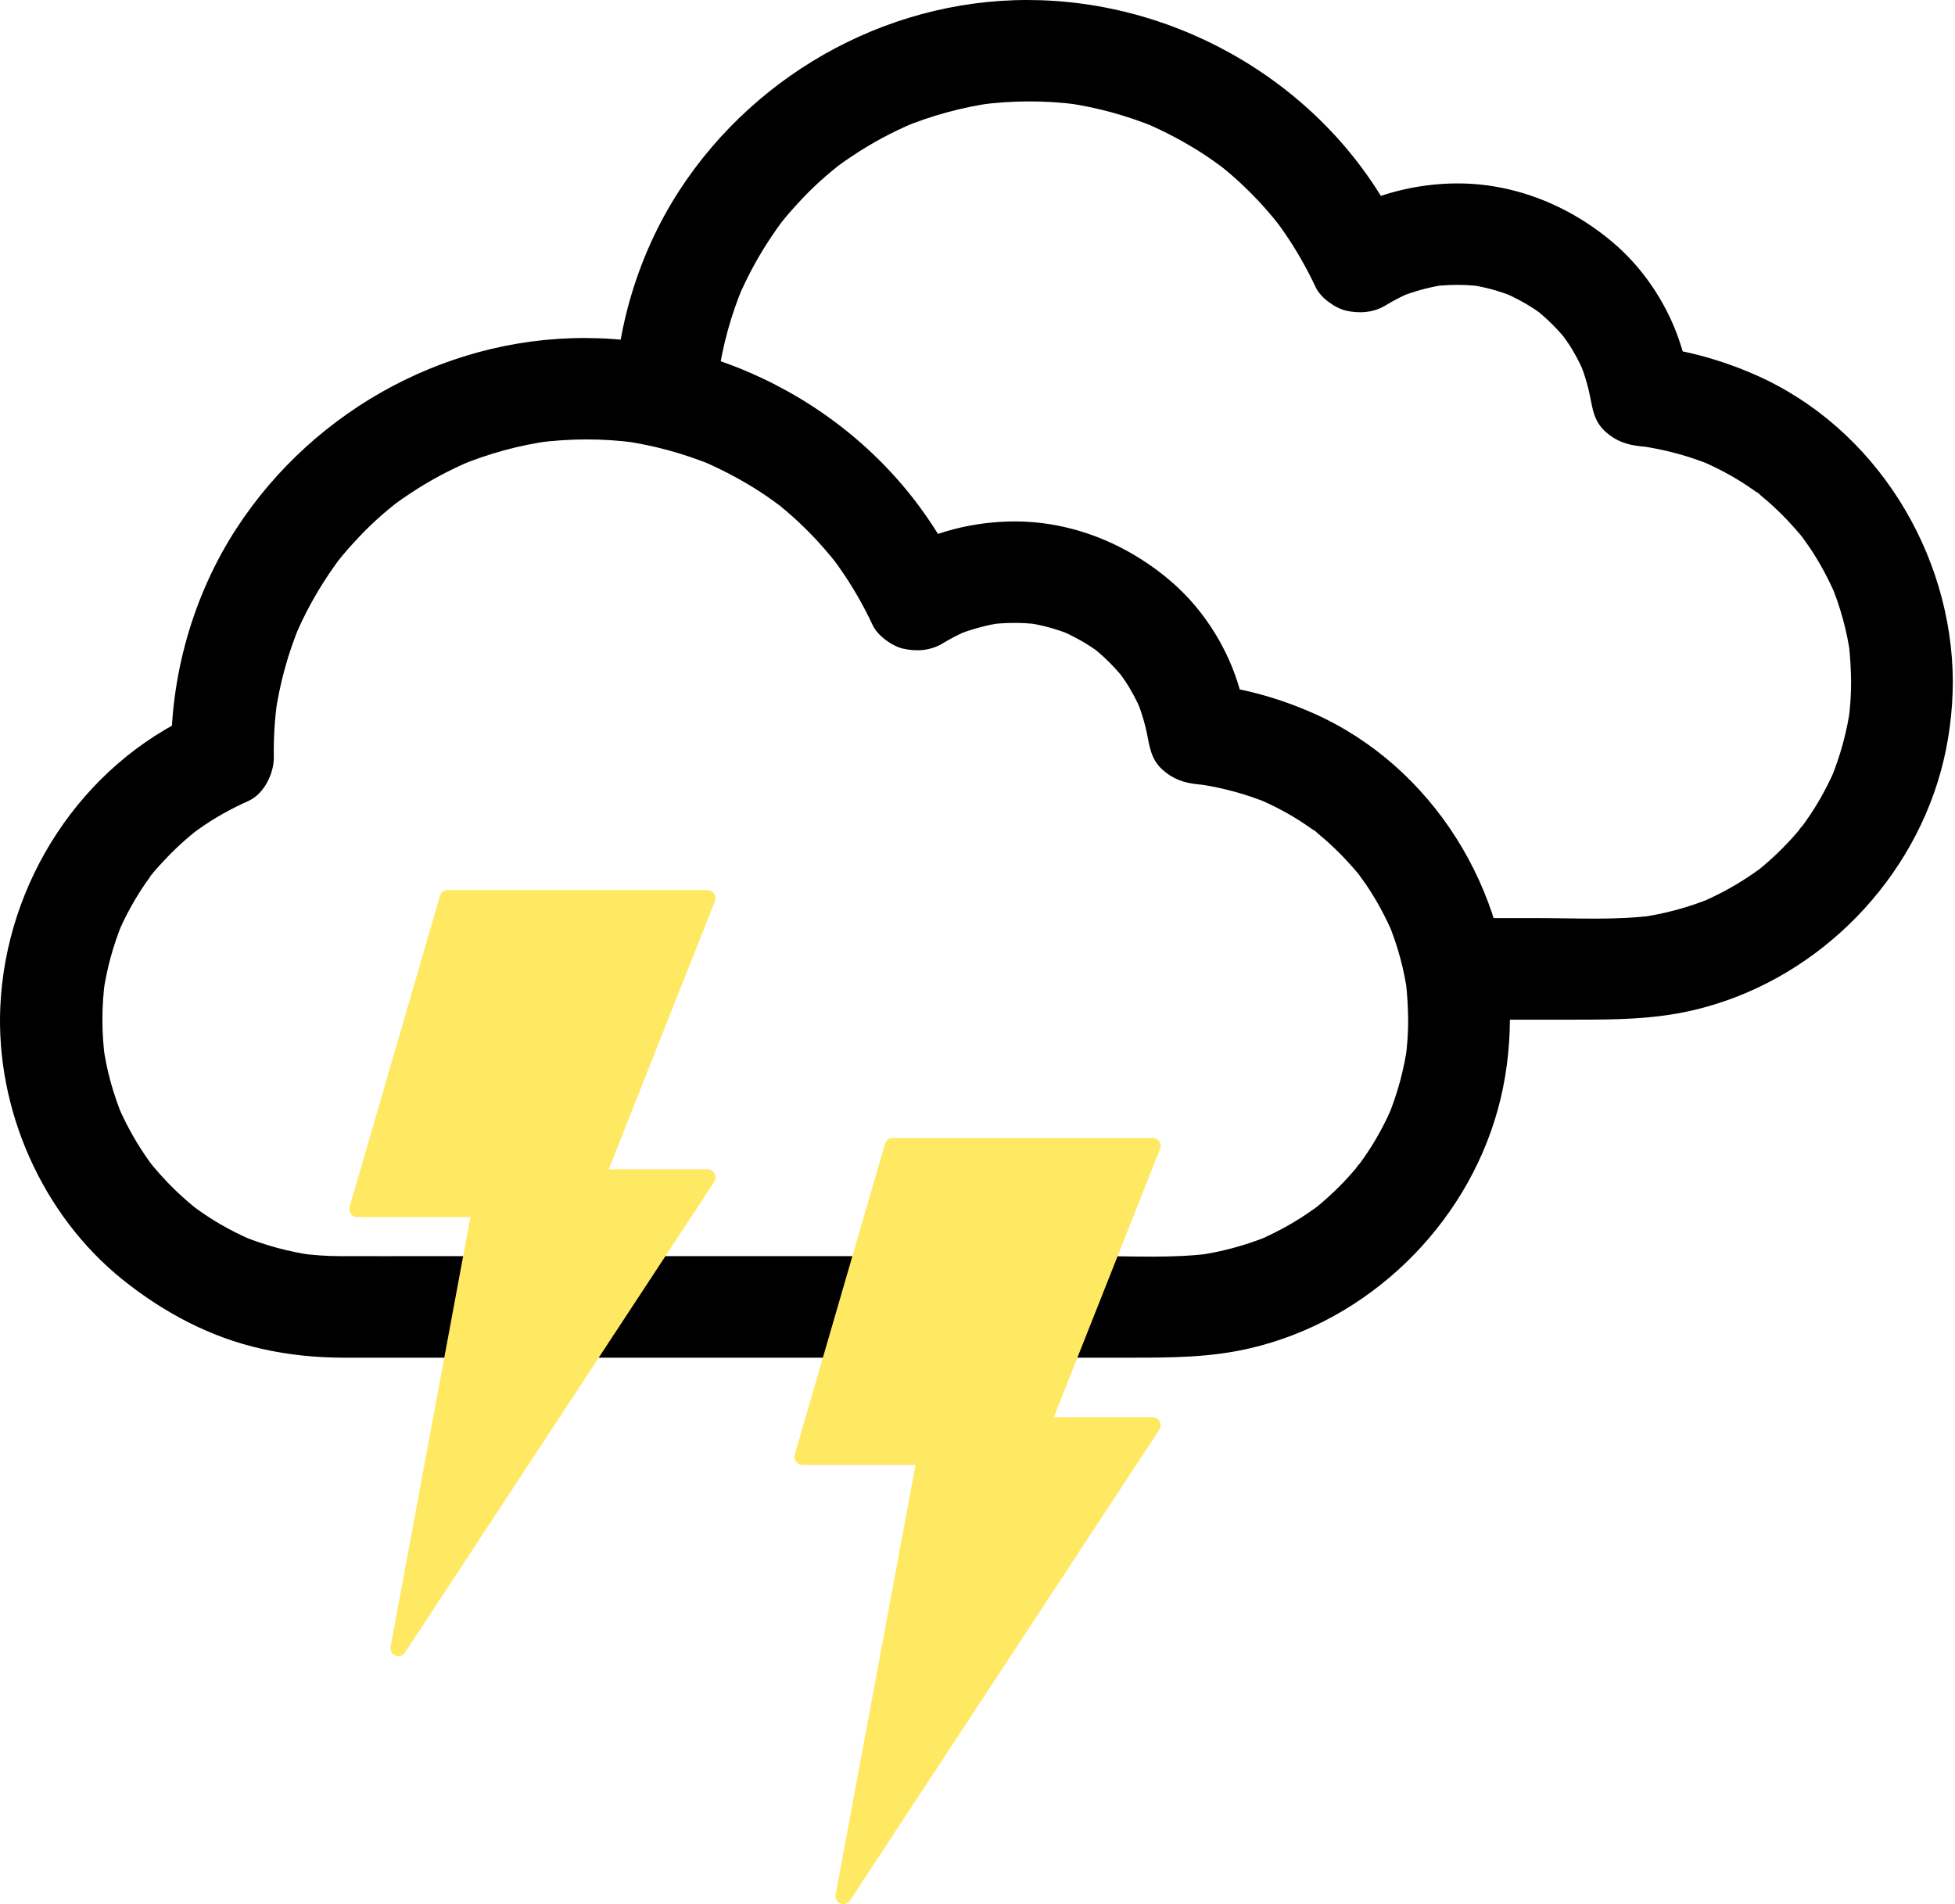 <?xml version="1.0" encoding="UTF-8"?>
<svg width="347px" height="338px" viewBox="0 0 347 338" version="1.1" xmlns="http://www.w3.org/2000/svg" xmlns:xlink="http://www.w3.org/1999/xlink">
    <!-- Generator: Sketch 55.2 (78181) - https://sketchapp.com -->
    <title>Group</title>
    <desc>Created with Sketch.</desc>
    <g id="Page-1" stroke="none" stroke-width="1" fill="none" fill-rule="evenodd">
        <g id="Weather-Icons" transform="translate(-1249, -1034)" fill-rule="nonzero">
            <g id="Group" transform="translate(1249, 1034)">
                <g id="Broken-Clouds-Copy" fill="#000000">
                    <path d="M249.94,181.011 C249.94,183.291 249.789,185.57 249.488,187.85 C249.609,187.04 249.699,186.26 249.82,185.45 C249.218,189.859 248.044,194.119 246.358,198.258 C246.659,197.538 246.96,196.818 247.261,196.098 C245.997,199.098 244.462,201.977 242.656,204.677 C242.234,205.307 241.783,205.936 241.331,206.566 C240.94,207.106 239.826,208.186 241.632,206.206 C241.362,206.476 241.151,206.806 240.91,207.106 C239.887,208.336 238.803,209.536 237.659,210.676 C236.576,211.755 235.432,212.805 234.258,213.795 C234.198,213.825 233.204,214.695 233.174,214.665 C233.174,214.665 235.161,213.165 233.716,214.245 C233.084,214.695 232.452,215.145 231.82,215.565 C229.051,217.424 226.101,218.984 223.001,220.304 C223.723,220.004 224.445,219.704 225.168,219.404 C221.044,221.084 216.74,222.253 212.315,222.853 C213.128,222.733 213.911,222.643 214.723,222.523 C208.131,223.363 201.238,222.973 194.617,222.973 C182.577,222.973 170.537,222.973 158.467,222.973 C143.688,222.973 128.909,222.973 114.13,222.973 C101.548,222.973 88.936,222.973 76.354,222.973 C70.997,222.973 65.639,223.003 60.281,222.973 C57.903,222.973 55.555,222.793 53.208,222.493 C54.02,222.613 54.803,222.703 55.616,222.823 C51.191,222.193 46.887,221.024 42.763,219.314 C43.485,219.614 44.208,219.914 44.93,220.214 C41.95,218.954 39.091,217.424 36.412,215.625 C35.69,215.145 35.027,214.665 34.335,214.155 C33.131,213.285 36.141,215.595 34.907,214.605 C34.606,214.365 34.305,214.125 34.004,213.855 C32.8,212.865 31.626,211.785 30.512,210.676 C29.399,209.566 28.345,208.396 27.322,207.196 C27.081,206.896 26.84,206.596 26.569,206.296 C25.546,205.067 27.954,208.186 27.021,206.866 C26.569,206.236 26.088,205.606 25.666,204.947 C23.83,202.217 22.235,199.308 20.941,196.278 C21.242,196.998 21.543,197.718 21.844,198.438 C20.128,194.329 18.924,190.039 18.322,185.63 C18.442,186.44 18.533,187.22 18.653,188.03 C18.021,183.411 18.021,178.761 18.623,174.142 C18.503,174.952 18.412,175.732 18.292,176.542 C18.894,172.133 20.068,167.843 21.753,163.734 C21.452,164.454 21.151,165.174 20.85,165.894 C22.024,163.104 23.439,160.435 25.094,157.885 C25.486,157.315 25.847,156.715 26.268,156.176 C26.539,155.786 26.81,155.426 27.081,155.066 C27.864,153.986 26.509,155.786 26.509,155.786 C26.389,155.666 29.248,152.606 29.549,152.306 C30.633,151.166 31.747,150.087 32.92,149.067 C33.553,148.497 34.215,147.987 34.877,147.447 C35.69,146.757 32.981,148.827 34.456,147.777 C34.726,147.567 34.997,147.387 35.268,147.177 C38.037,145.198 41.017,143.548 44.118,142.168 C46.887,140.908 48.633,137.279 48.602,134.4 C48.542,131.1 48.753,127.831 49.174,124.561 C49.054,125.371 48.964,126.151 48.843,126.961 C49.626,121.352 51.131,115.893 53.328,110.674 C53.027,111.394 52.726,112.114 52.425,112.834 C54.02,109.084 55.977,105.485 58.264,102.065 C58.836,101.196 59.468,100.326 60.07,99.486 C61.395,97.716 58.927,100.926 59.86,99.756 C60.191,99.336 60.522,98.946 60.853,98.526 C62.117,97.026 63.442,95.587 64.826,94.177 C66.211,92.797 67.656,91.477 69.191,90.218 C69.582,89.888 70.003,89.558 70.425,89.228 C71.599,88.298 68.378,90.758 70.154,89.438 C70.997,88.808 71.87,88.208 72.742,87.638 C76.144,85.359 79.756,83.439 83.548,81.819 C82.826,82.119 82.103,82.419 81.381,82.719 C86.618,80.529 92.097,79.03 97.725,78.25 C96.913,78.37 96.13,78.46 95.317,78.58 C101.066,77.83 106.846,77.8 112.595,78.55 C111.782,78.43 110.999,78.34 110.187,78.22 C115.815,78.97 121.293,80.469 126.561,82.629 C125.839,82.329 125.116,82.029 124.394,81.729 C128.066,83.289 131.588,85.149 134.929,87.308 C135.741,87.848 136.584,88.418 137.367,88.988 C137.698,89.228 138.059,89.498 138.39,89.738 C139.624,90.638 136.464,88.208 138.24,89.618 C139.715,90.818 141.159,92.077 142.514,93.397 C143.868,94.717 145.193,96.097 146.427,97.536 C147.089,98.286 147.691,99.036 148.323,99.816 C149.346,101.076 146.878,97.926 148.082,99.516 C148.383,99.906 148.654,100.296 148.955,100.716 C151.243,103.955 153.229,107.404 154.915,111.004 C155.788,112.863 158.346,114.693 160.303,115.143 C162.651,115.683 165.149,115.503 167.256,114.243 C168.671,113.373 170.145,112.624 171.65,111.964 C170.928,112.264 170.206,112.564 169.483,112.863 C172.132,111.754 174.901,111.004 177.731,110.554 C176.918,110.674 176.135,110.764 175.323,110.884 C178.302,110.494 181.282,110.464 184.232,110.824 C183.419,110.704 182.637,110.614 181.824,110.494 C184.834,110.884 187.724,111.694 190.523,112.863 C189.801,112.564 189.078,112.264 188.356,111.964 C190.192,112.774 191.968,113.703 193.653,114.813 C194.105,115.113 194.526,115.413 194.978,115.743 C196.212,116.613 193.021,114.153 194.707,115.563 C195.459,116.193 196.212,116.883 196.904,117.573 C197.596,118.263 198.289,119.012 198.921,119.762 C200.335,121.472 197.867,118.292 198.74,119.522 C199.011,119.912 199.282,120.272 199.553,120.662 C200.727,122.372 201.69,124.201 202.533,126.121 C202.232,125.401 201.931,124.681 201.63,123.961 C202.743,126.631 203.526,129.36 203.917,132.21 C203.797,131.4 203.707,130.62 203.586,129.81 C203.616,129.96 203.616,130.08 203.646,130.23 C203.978,132.6 204.399,134.879 206.295,136.589 C208.161,138.299 210.178,138.989 212.676,139.229 C213.369,139.289 214.061,139.379 214.753,139.469 C213.941,139.349 213.158,139.259 212.345,139.139 C216.83,139.769 221.195,140.938 225.379,142.678 C224.656,142.378 223.934,142.078 223.211,141.778 C226.161,143.038 229.021,144.538 231.669,146.337 C232.332,146.787 232.994,147.237 233.626,147.717 C233.837,147.867 234.047,148.047 234.258,148.197 C233.867,147.897 233.445,147.597 233.054,147.267 C233.355,147.357 233.746,147.807 233.987,148.017 C235.281,149.067 236.485,150.177 237.659,151.346 C238.773,152.456 239.857,153.656 240.88,154.856 C241.121,155.156 241.392,155.486 241.632,155.786 C242.234,156.535 240.127,153.746 241.181,155.216 C241.632,155.876 242.114,156.505 242.566,157.165 C244.402,159.895 245.937,162.774 247.231,165.774 C246.93,165.054 246.629,164.334 246.328,163.614 C248.074,167.783 249.248,172.133 249.85,176.602 C249.729,175.792 249.639,175.012 249.519,174.202 C249.789,176.512 249.91,178.761 249.94,181.011 C249.97,185.72 254.094,190.219 258.97,190.009 C263.846,189.799 268.03,186.05 268,181.011 C267.91,158.095 254.244,135.929 233.024,126.571 C226.402,123.662 219.84,121.952 212.616,121.232 C215.626,124.231 218.636,127.231 221.646,130.23 C220.894,124.561 219.509,119.372 216.74,114.303 C214.482,110.104 211.352,106.175 207.71,103.085 C199.613,96.187 189.289,92.167 178.573,92.587 C171.319,92.857 164.216,94.927 157.985,98.676 C162.109,99.756 166.232,100.836 170.326,101.916 C158.828,77.2 133.333,60.973 106.183,60.043 C80.478,59.143 55.917,72.371 41.98,93.787 C34.215,105.725 30.151,120.182 30.392,134.4 C31.897,131.82 33.372,129.21 34.877,126.631 C14.409,135.809 1.015,156.625 0.051,178.791 C-0.731,196.998 7.456,215.625 21.723,227.113 C29.007,232.961 37.315,237.401 46.495,239.44 C51.251,240.52 56.157,241 61.034,241 C66.301,241 71.599,241 76.866,241 C86.769,241 96.702,241 106.605,241 C118.584,241 130.564,241 142.544,241 C153.892,241 165.239,241 176.617,241 C184.684,241 192.78,241 200.847,241 C207.921,241 214.813,240.97 221.797,239.35 C242.836,234.491 260.084,217.724 265.833,197.028 C267.277,191.839 267.97,186.38 268,181.011 C268.03,176.302 263.816,171.803 258.97,172.013 C254.064,172.223 249.97,175.972 249.94,181.011 Z" id="Cloud-Copy-3"></path>
                    <path d="M113.618,70 C113.558,66.701 127.371,67.831 127.792,64.561 C127.672,65.371 127.582,66.151 127.461,66.961 C128.244,61.352 129.749,55.893 131.946,50.674 C131.645,51.394 131.344,52.114 131.043,52.834 C132.638,49.084 134.595,45.485 136.883,42.065 C137.454,41.196 138.087,40.326 138.689,39.486 C140.013,37.716 137.545,40.926 138.478,39.756 C138.809,39.336 139.14,38.946 139.471,38.526 C140.735,37.026 142.06,35.587 143.444,34.177 C144.829,32.797 146.274,31.477 147.809,30.218 C148.2,29.888 148.621,29.558 149.043,29.228 C150.217,28.298 146.996,30.758 148.772,29.438 C149.615,28.808 150.488,28.208 151.361,27.638 C154.762,25.359 158.374,23.439 162.166,21.819 C161.444,22.119 160.722,22.419 159.999,22.719 C165.237,20.529 170.715,19.03 176.343,18.25 C175.531,18.37 174.748,18.46 173.935,18.58 C179.684,17.83 185.464,17.8 191.213,18.55 C190.4,18.43 189.617,18.34 188.805,18.22 C194.433,18.97 199.912,20.469 205.179,22.629 C204.457,22.329 203.734,22.029 203.012,21.729 C206.684,23.289 210.206,25.149 213.547,27.308 C214.359,27.848 215.202,28.418 215.985,28.988 C216.316,29.228 216.677,29.498 217.008,29.738 C218.242,30.638 215.082,28.208 216.858,29.618 C218.333,30.818 219.777,32.077 221.132,33.397 C222.486,34.717 223.811,36.097 225.045,37.536 C225.707,38.286 226.309,39.036 226.941,39.816 C227.965,41.076 225.496,37.926 226.7,39.516 C227.001,39.906 227.272,40.296 227.573,40.716 C229.861,43.955 231.847,47.404 233.533,51.004 C234.406,52.863 236.964,54.693 238.921,55.143 C241.269,55.683 243.767,55.503 245.874,54.243 C247.289,53.373 248.763,52.624 250.268,51.964 C249.546,52.264 248.824,52.564 248.101,52.863 C250.75,51.754 253.519,51.004 256.349,50.554 C255.536,50.674 254.753,50.764 253.941,50.884 C256.921,50.494 259.9,50.464 262.85,50.824 C262.037,50.704 261.255,50.614 260.442,50.494 C263.452,50.884 266.342,51.694 269.141,52.863 C268.419,52.564 267.696,52.264 266.974,51.964 C268.81,52.774 270.586,53.703 272.271,54.813 C272.723,55.113 273.144,55.413 273.596,55.743 C274.83,56.613 271.639,54.153 273.325,55.563 C274.077,56.193 274.83,56.883 275.522,57.573 C276.214,58.263 276.907,59.012 277.539,59.762 C278.954,61.472 276.485,58.292 277.358,59.522 C277.629,59.912 277.9,60.272 278.171,60.662 C279.345,62.372 280.308,64.201 281.151,66.121 C280.85,65.401 280.549,64.681 280.248,63.961 C281.362,66.631 282.144,69.36 282.535,72.21 C282.415,71.4 282.325,70.62 282.204,69.81 C282.234,69.96 282.234,70.08 282.265,70.23 C282.596,72.6 283.017,74.879 284.913,76.589 C286.78,78.299 288.796,78.989 291.294,79.229 C291.987,79.289 292.679,79.379 293.371,79.469 C292.559,79.349 291.776,79.259 290.963,79.139 C295.448,79.769 299.813,80.938 303.997,82.678 C303.274,82.378 302.552,82.078 301.829,81.778 C304.779,83.038 307.639,84.538 310.287,86.337 C310.95,86.787 311.612,87.237 312.244,87.717 C312.455,87.867 312.665,88.047 312.876,88.197 C312.485,87.897 312.063,87.597 311.672,87.267 C311.973,87.357 312.364,87.807 312.605,88.017 C313.899,89.067 315.103,90.177 316.277,91.346 C317.391,92.456 318.475,93.656 319.498,94.856 C319.739,95.156 320.01,95.486 320.25,95.786 C320.852,96.535 318.745,93.746 319.799,95.216 C320.25,95.876 320.732,96.505 321.184,97.165 C323.02,99.895 324.555,102.774 325.849,105.774 C325.548,105.054 325.247,104.334 324.946,103.614 C326.692,107.783 327.866,112.133 328.468,116.602 C328.347,115.792 328.257,115.012 328.137,114.202 C328.408,116.512 328.528,118.761 328.558,121.011 C328.588,125.72 332.712,130.219 337.588,130.009 C342.464,129.799 346.648,126.05 346.618,121.011 C346.528,98.095 332.862,75.929 311.642,66.571 C305.02,63.662 298.458,61.952 291.234,61.232 C294.244,64.231 297.254,67.231 300.264,70.23 C299.512,64.561 298.127,59.372 295.358,54.303 C293.1,50.104 289.97,46.175 286.328,43.085 C278.231,36.187 267.907,32.167 257.191,32.587 C249.937,32.857 242.834,34.927 236.603,38.676 C240.727,39.756 244.85,40.836 248.944,41.916 C237.446,17.2 211.951,0.973 184.801,0.043 C159.096,-0.857 134.535,12.371 120.599,33.787 C112.833,45.725 108.769,60.182 109.01,74.4 C110.515,71.82 111.99,69.21 113.495,66.631 C104.539,70.647 134.449,82.922 170.618,101 C178.673,105.026 190.78,103.707 198.618,109 C199.873,109.847 204.387,111.107 205.618,112 C224.373,125.599 243.332,138.58 253.618,153 C262.794,165.864 264.279,181 264.967,181 C269.802,181 274.639,181 279.465,181 C286.539,181 293.432,180.97 300.415,179.35 C321.454,174.491 338.702,157.724 344.451,137.028 C345.896,131.839 346.588,126.38 346.618,121.011 C346.648,116.302 342.434,111.803 337.588,112.013 C332.682,112.223 328.588,115.972 328.558,121.011 C328.558,123.291 328.408,125.57 328.107,127.85 C328.227,127.04 328.317,126.26 328.438,125.45 C327.836,129.859 326.662,134.119 324.976,138.258 C325.277,137.538 325.578,136.818 325.879,136.098 C324.615,139.098 323.08,141.977 321.274,144.677 C320.852,145.307 320.401,145.936 319.949,146.566 C319.558,147.106 318.444,148.186 320.25,146.206 C319.98,146.476 319.769,146.806 319.528,147.106 C318.505,148.336 317.421,149.536 316.277,150.676 C315.194,151.755 314.05,152.805 312.876,153.795 C312.816,153.825 311.823,154.695 311.792,154.665 C311.792,154.665 313.779,153.165 312.334,154.245 C311.702,154.695 311.07,155.145 310.438,155.565 C307.669,157.424 304.719,158.984 301.619,160.304 C302.341,160.004 303.064,159.704 303.786,159.404 C299.662,161.084 295.358,162.253 290.933,162.853 C291.746,162.733 292.529,162.643 293.341,162.523 C286.749,163.363 279.857,162.973 273.235,162.973 C269.791,162.973 266.346,162.973 262.902,162.973 C255.225,162.973 203,112 199,112" id="Path"></path>
                </g>
                <path d="M142.407,260.049 L162.494,260.049 L148.322,336.296 C148.198,336.966 148.552,337.634 149.171,337.893 C149.789,338.151 150.501,337.93 150.873,337.364 L205.762,253.801 C206.051,253.361 206.079,252.793 205.834,252.326 C205.59,251.858 205.113,251.565 204.593,251.565 L187.043,251.565 L205.896,203.975 C206.071,203.532 206.02,203.029 205.758,202.633 C205.497,202.237 205.059,202 204.592,202 L158.438,202 C157.815,202 157.266,202.418 157.089,203.028 L141.058,258.205 C140.932,258.639 141.014,259.109 141.28,259.472 C141.545,259.835 141.963,260.049 142.407,260.049 Z" id="Thunder-Copy" fill="#FFE963"></path>
                <path d="M63.407,216.049 L83.494,216.049 L69.322,292.296 C69.198,292.966 69.552,293.634 70.171,293.893 C70.789,294.151 71.501,293.93 71.873,293.364 L126.762,209.801 C127.051,209.361 127.079,208.793 126.834,208.326 C126.59,207.858 126.113,207.565 125.593,207.565 L108.043,207.565 L126.896,159.975 C127.071,159.532 127.02,159.029 126.758,158.633 C126.497,158.237 126.059,158 125.592,158 L79.438,158 C78.815,158 78.266,158.418 78.089,159.028 L62.058,214.205 C61.932,214.639 62.014,215.109 62.28,215.472 C62.545,215.835 62.963,216.049 63.407,216.049 Z" id="Thunder-Copy-2" fill="#FFE963"></path>
            </g>
        </g>
    </g>
</svg>